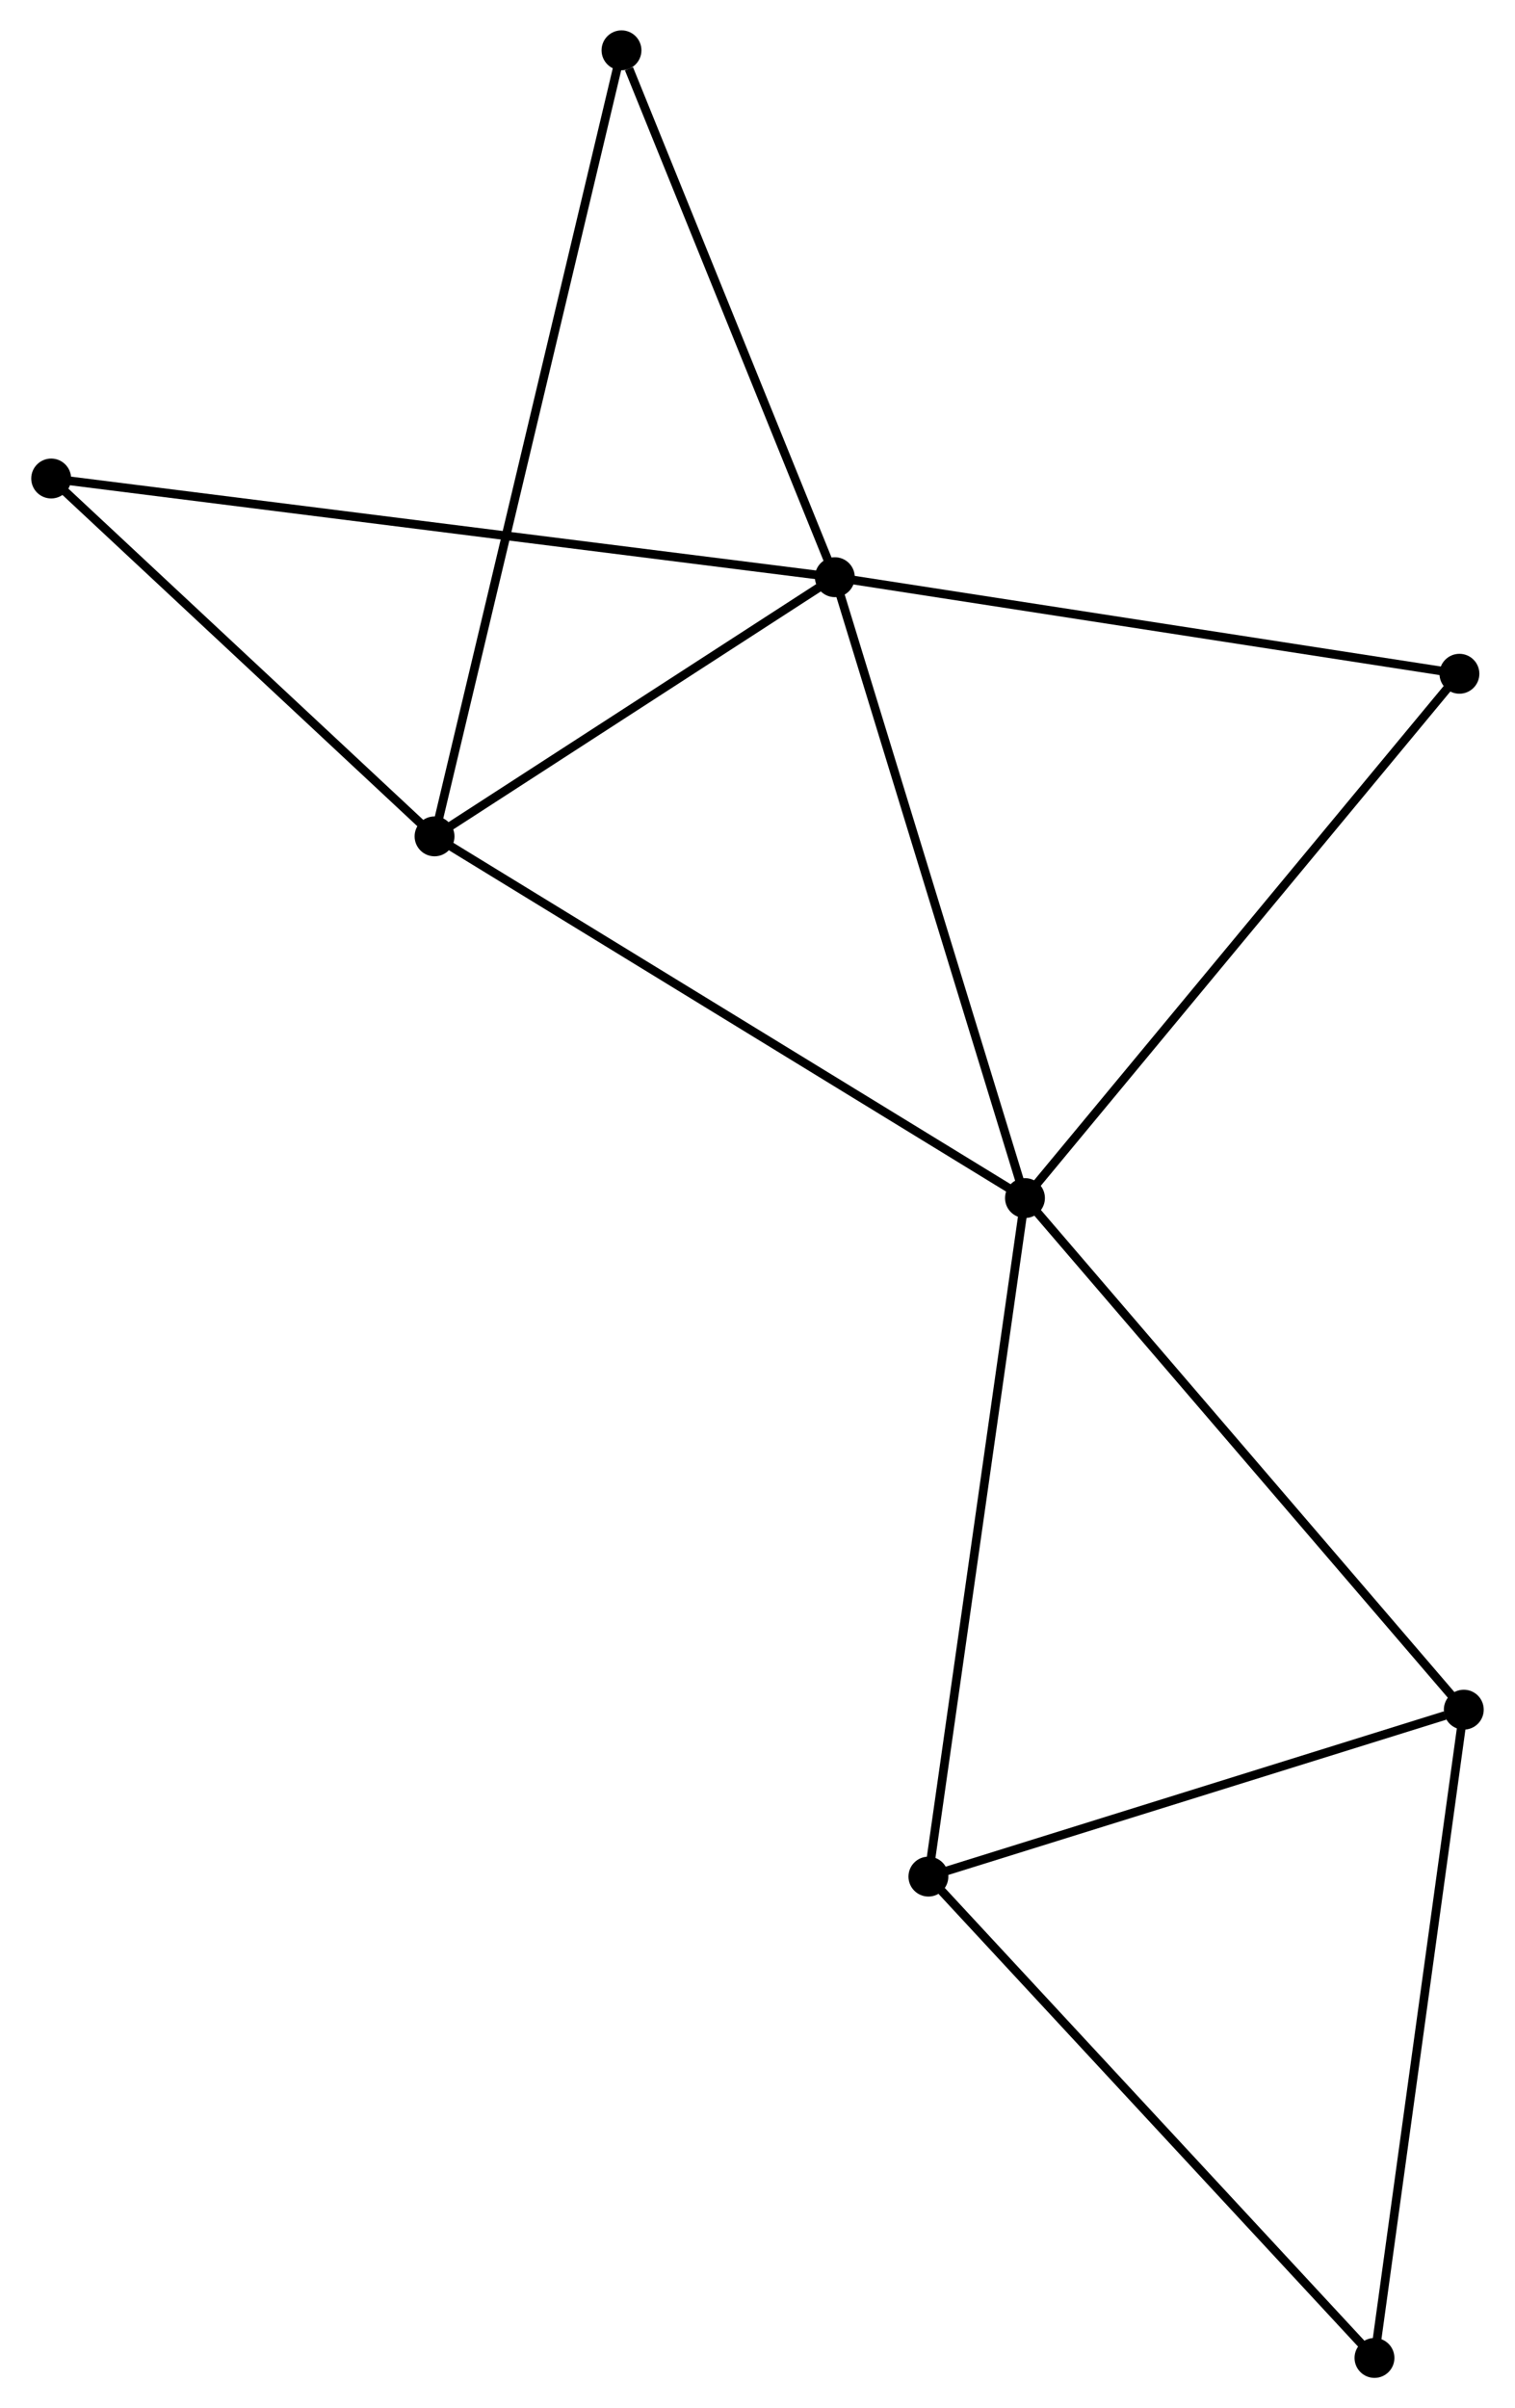 <?xml version="1.0" encoding="UTF-8" standalone="no"?>
<!DOCTYPE svg PUBLIC "-//W3C//DTD SVG 1.1//EN"
 "http://www.w3.org/Graphics/SVG/1.1/DTD/svg11.dtd">
<!-- Generated by graphviz version 2.36.0 (20140111.2315)
 -->
<!-- Title: %3 Pages: 1 -->
<svg width="175pt" height="278pt"
 viewBox="0.00 0.00 174.56 277.63" xmlns="http://www.w3.org/2000/svg" xmlns:xlink="http://www.w3.org/1999/xlink">
<g id="graph0" class="graph" transform="scale(1 1) rotate(0) translate(4 273.629)">
<title>%3</title>
<!-- 0 -->
<g id="node1" class="node"><title>0</title>
<ellipse fill="black" stroke="black" cx="92.202" cy="-207.088" rx="1.8" ry="1.8"/>
</g>
<!-- 1 -->
<g id="node2" class="node"><title>1</title>
<ellipse fill="black" stroke="black" cx="114.136" cy="-135.512" rx="1.8" ry="1.8"/>
</g>
<!-- 0&#45;&#45;1 -->
<g id="edge1" class="edge"><title>0&#45;&#45;1</title>
<path fill="none" stroke="black" d="M92.745,-205.318C95.753,-195.502 110.37,-147.799 113.532,-137.482"/>
</g>
<!-- 2 -->
<g id="node3" class="node"><title>2</title>
<ellipse fill="black" stroke="black" cx="46.025" cy="-177.211" rx="1.8" ry="1.8"/>
</g>
<!-- 0&#45;&#45;2 -->
<g id="edge2" class="edge"><title>0&#45;&#45;2</title>
<path fill="none" stroke="black" d="M90.666,-206.094C83.655,-201.558 54.735,-182.846 47.615,-178.239"/>
</g>
<!-- 6 -->
<g id="node4" class="node"><title>6</title>
<ellipse fill="black" stroke="black" cx="164.252" cy="-195.955" rx="1.8" ry="1.8"/>
</g>
<!-- 0&#45;&#45;6 -->
<g id="edge3" class="edge"><title>0&#45;&#45;6</title>
<path fill="none" stroke="black" d="M93.983,-206.812C103.865,-205.286 151.883,-197.866 162.269,-196.261"/>
</g>
<!-- 7 -->
<g id="node5" class="node"><title>7</title>
<ellipse fill="black" stroke="black" cx="67.591" cy="-267.829" rx="1.8" ry="1.8"/>
</g>
<!-- 0&#45;&#45;7 -->
<g id="edge4" class="edge"><title>0&#45;&#45;7</title>
<path fill="none" stroke="black" d="M91.492,-208.84C87.962,-217.554 72.31,-256.182 68.452,-265.703"/>
</g>
<!-- 8 -->
<g id="node6" class="node"><title>8</title>
<ellipse fill="black" stroke="black" cx="1.8" cy="-218.465" rx="1.8" ry="1.8"/>
</g>
<!-- 0&#45;&#45;8 -->
<g id="edge5" class="edge"><title>0&#45;&#45;8</title>
<path fill="none" stroke="black" d="M90.314,-207.325C78.549,-208.806 15.412,-216.752 3.678,-218.228"/>
</g>
<!-- 1&#45;&#45;2 -->
<g id="edge6" class="edge"><title>1&#45;&#45;2</title>
<path fill="none" stroke="black" d="M112.452,-136.542C103.111,-142.261 57.718,-170.052 47.9,-176.063"/>
</g>
<!-- 1&#45;&#45;6 -->
<g id="edge9" class="edge"><title>1&#45;&#45;6</title>
<path fill="none" stroke="black" d="M115.375,-137.006C122.248,-145.296 155.649,-185.578 162.873,-194.291"/>
</g>
<!-- 3 -->
<g id="node7" class="node"><title>3</title>
<ellipse fill="black" stroke="black" cx="102.995" cy="-57.289" rx="1.8" ry="1.8"/>
</g>
<!-- 1&#45;&#45;3 -->
<g id="edge7" class="edge"><title>1&#45;&#45;3</title>
<path fill="none" stroke="black" d="M113.86,-133.578C112.319,-122.756 104.777,-69.8 103.261,-59.155"/>
</g>
<!-- 4 -->
<g id="node8" class="node"><title>4</title>
<ellipse fill="black" stroke="black" cx="164.756" cy="-76.534" rx="1.8" ry="1.8"/>
</g>
<!-- 1&#45;&#45;4 -->
<g id="edge8" class="edge"><title>1&#45;&#45;4</title>
<path fill="none" stroke="black" d="M115.387,-134.054C122.329,-125.965 156.066,-86.659 163.362,-78.158"/>
</g>
<!-- 2&#45;&#45;7 -->
<g id="edge10" class="edge"><title>2&#45;&#45;7</title>
<path fill="none" stroke="black" d="M46.476,-179.104C49.282,-190.897 64.344,-254.184 67.143,-265.947"/>
</g>
<!-- 2&#45;&#45;8 -->
<g id="edge11" class="edge"><title>2&#45;&#45;8</title>
<path fill="none" stroke="black" d="M44.554,-178.584C37.839,-184.847 10.142,-210.683 3.322,-217.045"/>
</g>
<!-- 3&#45;&#45;4 -->
<g id="edge12" class="edge"><title>3&#45;&#45;4</title>
<path fill="none" stroke="black" d="M104.777,-57.844C113.637,-60.605 152.913,-72.844 162.594,-75.861"/>
</g>
<!-- 5 -->
<g id="node9" class="node"><title>5</title>
<ellipse fill="black" stroke="black" cx="154.453" cy="-1.8" rx="1.8" ry="1.8"/>
</g>
<!-- 3&#45;&#45;5 -->
<g id="edge13" class="edge"><title>3&#45;&#45;5</title>
<path fill="none" stroke="black" d="M104.267,-55.917C111.324,-48.307 145.619,-11.326 153.037,-3.327"/>
</g>
<!-- 4&#45;&#45;5 -->
<g id="edge14" class="edge"><title>4&#45;&#45;5</title>
<path fill="none" stroke="black" d="M164.501,-74.687C163.088,-64.437 156.222,-14.63 154.737,-3.857"/>
</g>
</g>
</svg>
